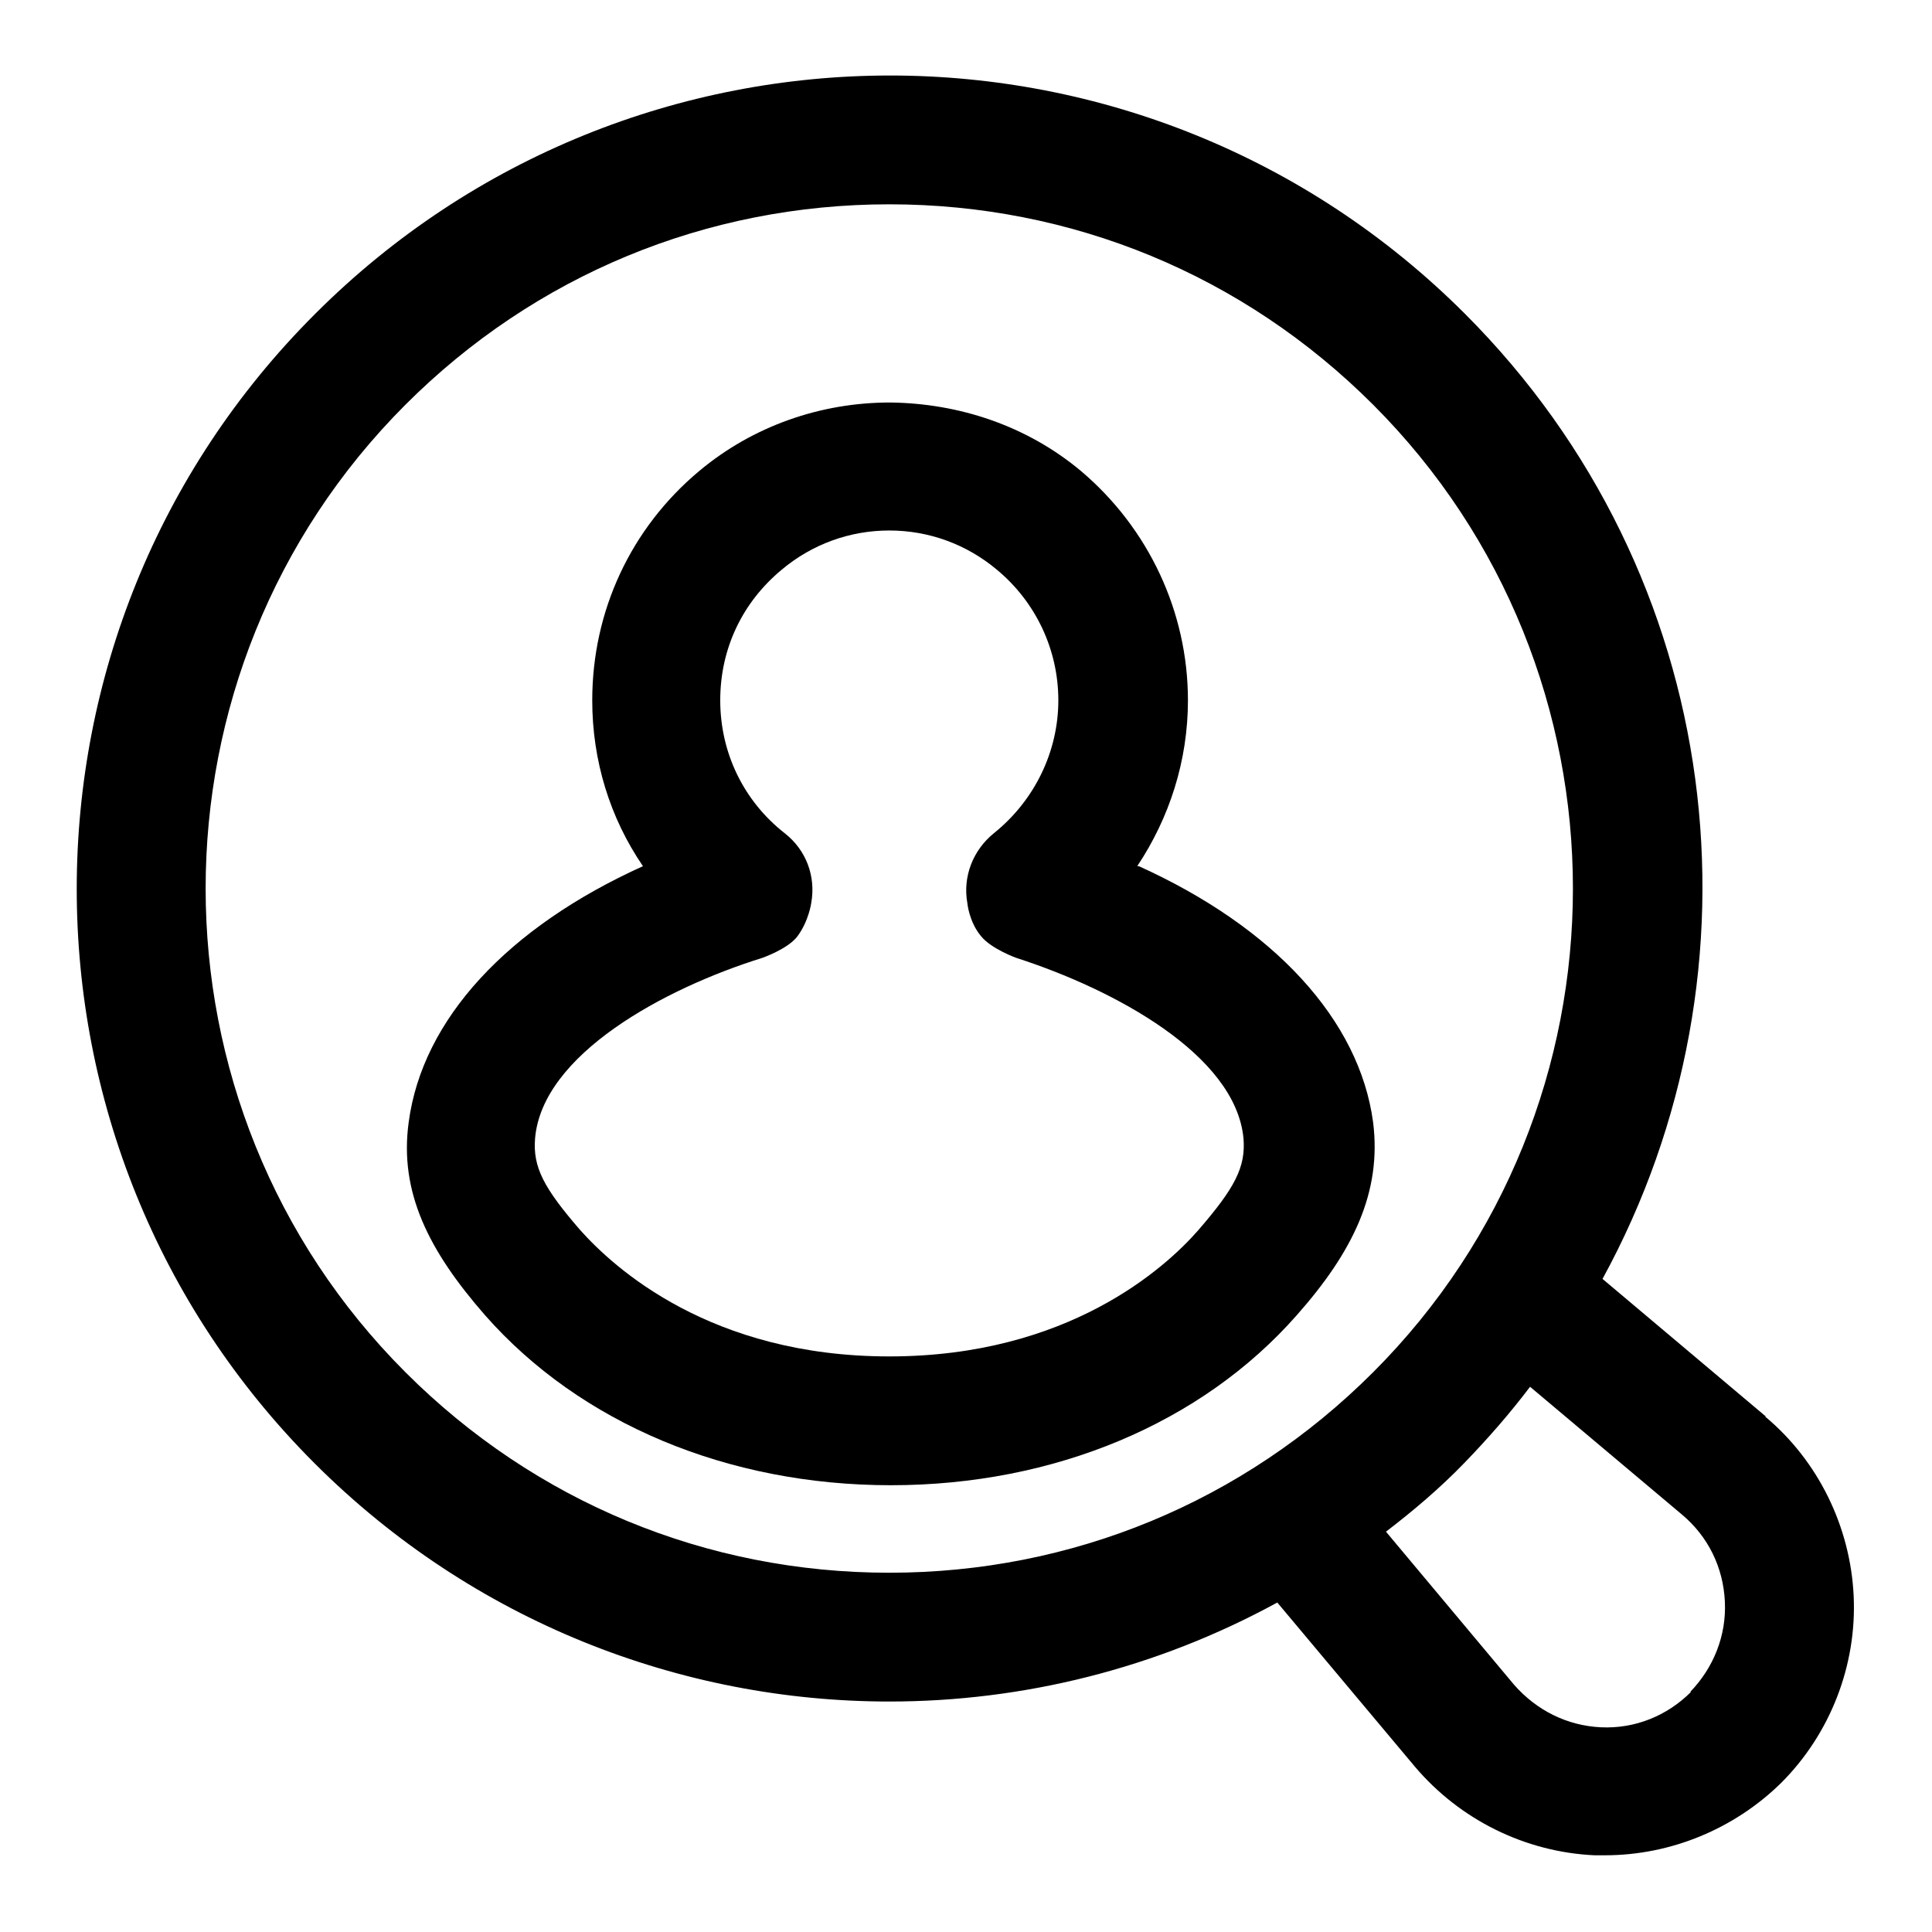 <svg width="24" height="24" viewBox="0 0 24 24" fill="none" xmlns="http://www.w3.org/2000/svg">
<g clip-path="url(#clip0_3903_44372)">
<mask id="mask0_3903_44372" style="mask-type:luminance" maskUnits="userSpaceOnUse" x="0" y="0" width="24" height="24">
<path d="M24 0H0V24H24V0Z" fill="white"/>
</mask>
<g mask="url(#mask0_3903_44372)">
<mask id="mask1_3903_44372" style="mask-type:luminance" maskUnits="userSpaceOnUse" x="0" y="0" width="24" height="24">
<path d="M24 0H0V24H24V0Z" fill="white"/>
</mask>
<g mask="url(#mask1_3903_44372)">
<mask id="mask2_3903_44372" style="mask-type:luminance" maskUnits="userSpaceOnUse" x="0" y="0" width="24" height="24">
<path d="M24 0H0V24H24V0Z" fill="white"/>
</mask>
<g mask="url(#mask2_3903_44372)">
<mask id="mask3_3903_44372" style="mask-type:luminance" maskUnits="userSpaceOnUse" x="0" y="0" width="24" height="24">
<path d="M24 0H0V24H24V0Z" fill="white"/>
</mask>
<g mask="url(#mask3_3903_44372)">
<mask id="mask4_3903_44372" style="mask-type:luminance" maskUnits="userSpaceOnUse" x="0" y="0" width="24" height="24">
<path d="M24 0H0V24H24V0Z" fill="white"/>
</mask>
<g mask="url(#mask4_3903_44372)">
<path d="M21.937 17.597L19.907 15.887C22.007 12.047 21.447 7.147 18.197 3.897C16.227 1.927 13.637 0.938 11.057 0.938C8.477 0.938 5.887 1.927 3.917 3.897C-0.033 7.838 -0.033 14.237 3.907 18.177C5.877 20.147 8.467 21.137 11.047 21.137C12.707 21.137 14.367 20.727 15.867 19.907L17.577 21.947C18.137 22.607 18.947 23.007 19.807 23.047C19.847 23.047 19.897 23.047 19.937 23.047C20.757 23.047 21.547 22.717 22.127 22.147C22.737 21.537 23.067 20.687 23.027 19.827C22.987 18.967 22.587 18.147 21.927 17.597H21.937ZM11.047 19.537C8.777 19.537 6.647 18.657 5.037 17.047C1.727 13.737 1.727 8.338 5.037 5.027C6.647 3.417 8.777 2.538 11.047 2.538C13.317 2.538 15.447 3.417 17.057 5.027C20.367 8.338 20.367 13.737 17.057 17.047C15.447 18.657 13.317 19.537 11.047 19.537ZM21.007 21.017C20.707 21.317 20.307 21.477 19.887 21.457C19.467 21.437 19.087 21.247 18.807 20.927L17.217 19.027C17.557 18.767 17.887 18.487 18.187 18.177C18.487 17.867 18.757 17.557 19.007 17.227L20.897 18.817C21.217 19.087 21.407 19.467 21.427 19.897C21.447 20.317 21.287 20.717 20.997 21.017H21.007Z" fill="black"/>
<path d="M14.127 10.76C14.527 10.16 14.757 9.45 14.757 8.7C14.757 7.6 14.267 6.56 13.427 5.85C12.757 5.29 11.917 5.01 11.057 5C10.197 5 9.357 5.29 8.687 5.85C7.837 6.56 7.357 7.59 7.357 8.7C7.357 9.45 7.577 10.16 7.987 10.76C6.307 11.52 5.247 12.66 5.077 13.94C4.957 14.81 5.327 15.54 6.027 16.34C7.207 17.68 9.037 18.45 11.067 18.45C13.097 18.45 14.927 17.68 16.107 16.34C16.807 15.55 17.167 14.81 17.057 13.94C16.887 12.67 15.827 11.52 14.147 10.76H14.127ZM14.887 15.28C14.477 15.75 13.267 16.85 11.047 16.85C8.827 16.85 7.627 15.75 7.207 15.28C6.757 14.76 6.617 14.5 6.647 14.14C6.737 13.1 8.247 12.28 9.467 11.9C9.467 11.9 9.787 11.79 9.907 11.63C10.047 11.44 10.077 11.22 10.077 11.22C10.137 10.89 10.017 10.56 9.747 10.35C9.237 9.95 8.947 9.35 8.947 8.7C8.947 8.05 9.227 7.48 9.707 7.08C10.087 6.76 10.557 6.59 11.047 6.59C11.537 6.59 12.007 6.76 12.387 7.08C12.867 7.48 13.147 8.07 13.147 8.7C13.147 9.33 12.857 9.94 12.347 10.35C12.087 10.56 11.957 10.89 12.017 11.22C12.017 11.22 12.037 11.45 12.187 11.63C12.317 11.79 12.627 11.9 12.627 11.9C13.837 12.29 15.347 13.1 15.447 14.14C15.477 14.5 15.337 14.76 14.887 15.28Z" fill="black"/>
</g>
</g>
</g>
</g>
</g>
</g>
<defs>
<clipPath id="clip0_3903_44372">
<rect width="24" height="24" fill="white"/>
</clipPath>
</defs>
</svg>

